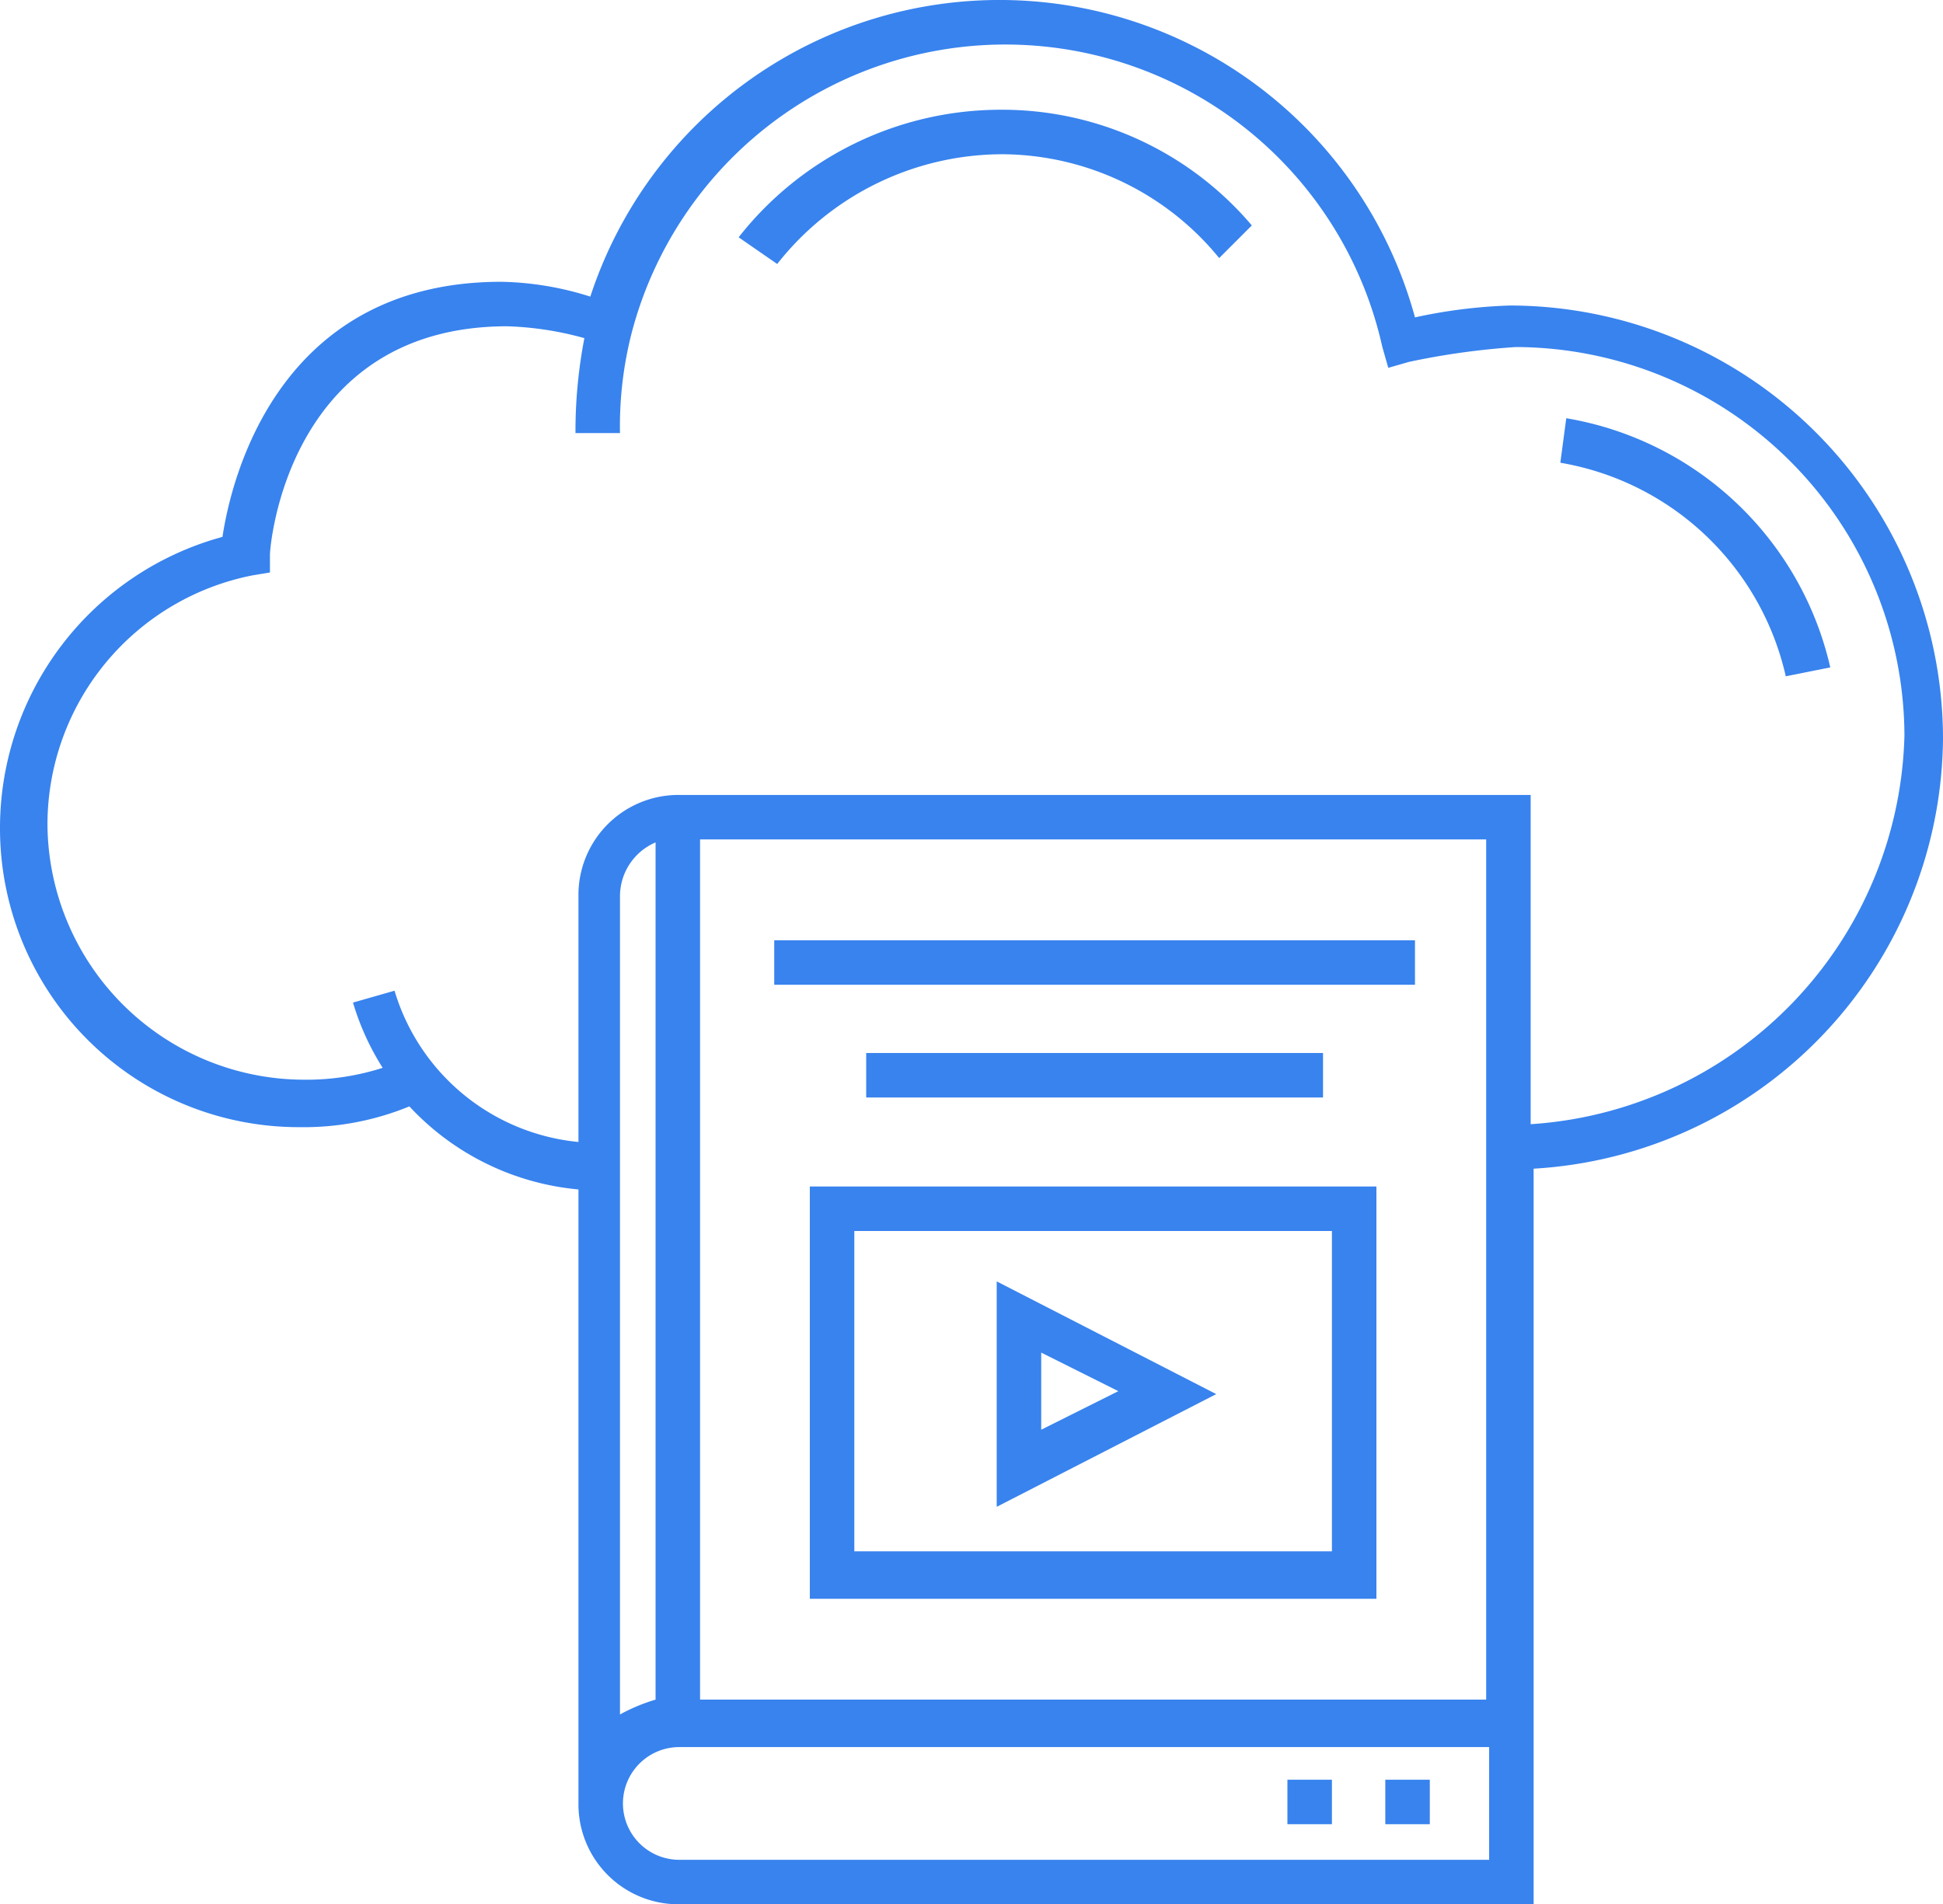 <svg xmlns="http://www.w3.org/2000/svg" width="65.5" height="64.2" viewBox="0 0 65.5 64.2">
  <g id="noun_digital_library_995606" data-name="noun_digital library_995606" transform="translate(0.2 -0.4)">
    <path id="Path_75" data-name="Path 75" d="M65.3,25.3A14.617,14.617,0,0,0,50.7,10.7a17.5,17.5,0,0,0-3.2.4,14.515,14.515,0,0,0-27.8-.7,10.474,10.474,0,0,0-3-.5c-7.5,0-9.1,6.6-9.4,8.6A10.172,10.172,0,0,0-.2,28.3,10.072,10.072,0,0,0,9.9,38.4a9.366,9.366,0,0,0,3.7-.7,8.882,8.882,0,0,0,5.7,2.8V61.2a3.372,3.372,0,0,0,3.4,3.4H51.5V39.8A14.65,14.65,0,0,0,65.3,25.3ZM49.9,63.1H22.7a1.9,1.9,0,0,1,0-3.8H50v3.8Zm-28-5.4a6.117,6.117,0,0,0-1.2.5V30.6a1.975,1.975,0,0,1,1.2-1.8Zm28,0H23.4v-29H49.9Zm1.5-19.4V27.2H22.7a3.372,3.372,0,0,0-3.4,3.4v8.3a7.192,7.192,0,0,1-6.2-5.1l-1.4.4a8.754,8.754,0,0,0,1,2.2,8.423,8.423,0,0,1-2.7.4,8.664,8.664,0,0,1-8.6-8.6,8.568,8.568,0,0,1,6.9-8.4l.6-.1v-.6c0-.3.6-7.7,8-7.7a10.871,10.871,0,0,1,2.6.4,16.551,16.551,0,0,0-.3,3.2h1.5a12.673,12.673,0,0,1,.4-3.4,13.02,13.02,0,0,1,25.3.5l.2.7.7-.2a25.1,25.1,0,0,1,3.6-.5A13.145,13.145,0,0,1,64,25.2,13.473,13.473,0,0,1,51.4,38.3Z" fill="#3883ee"/>
    <path id="Path_76" data-name="Path 76" d="M33.4,51.2l7.4-3.8-7.4-3.8ZM34.9,46l2.6,1.3-2.6,1.3Z" fill="#3883ee"/>
    <path id="Path_77" data-name="Path 77" d="M27.1,54.3H46.2V40.4H27.1Zm1.5-12.4H44.7V52.7H28.6Z" fill="#3883ee"/>
    <rect id="Rectangle_31" data-name="Rectangle 31" width="1.5" height="1.5" transform="translate(43.2 60.4)" fill="#3883ee"/>
    <rect id="Rectangle_32" data-name="Rectangle 32" width="1.5" height="1.5" transform="translate(46.5 60.4)" fill="#3883ee"/>
    <rect id="Rectangle_33" data-name="Rectangle 33" width="15.4" height="1.5" transform="translate(29 35.9)" fill="#3883ee"/>
    <rect id="Rectangle_34" data-name="Rectangle 34" width="21.6" height="1.5" transform="translate(25.9 32.1)" fill="#3883ee"/>
    <path id="Path_78" data-name="Path 78" d="M33.5,4.1a11.233,11.233,0,0,0-8.8,4.3l1.3.9a9.67,9.67,0,0,1,7.6-3.7,9.495,9.495,0,0,1,7.3,3.5L42,8A11.034,11.034,0,0,0,33.5,4.1Z" fill="#3883ee"/>
    <path id="Path_79" data-name="Path 79" d="M52.6,14.5,52.4,16A9.409,9.409,0,0,1,60,23.2l1.5-.3A11,11,0,0,0,52.6,14.5Z" fill="#3883ee"/>
  </g>
</svg>

